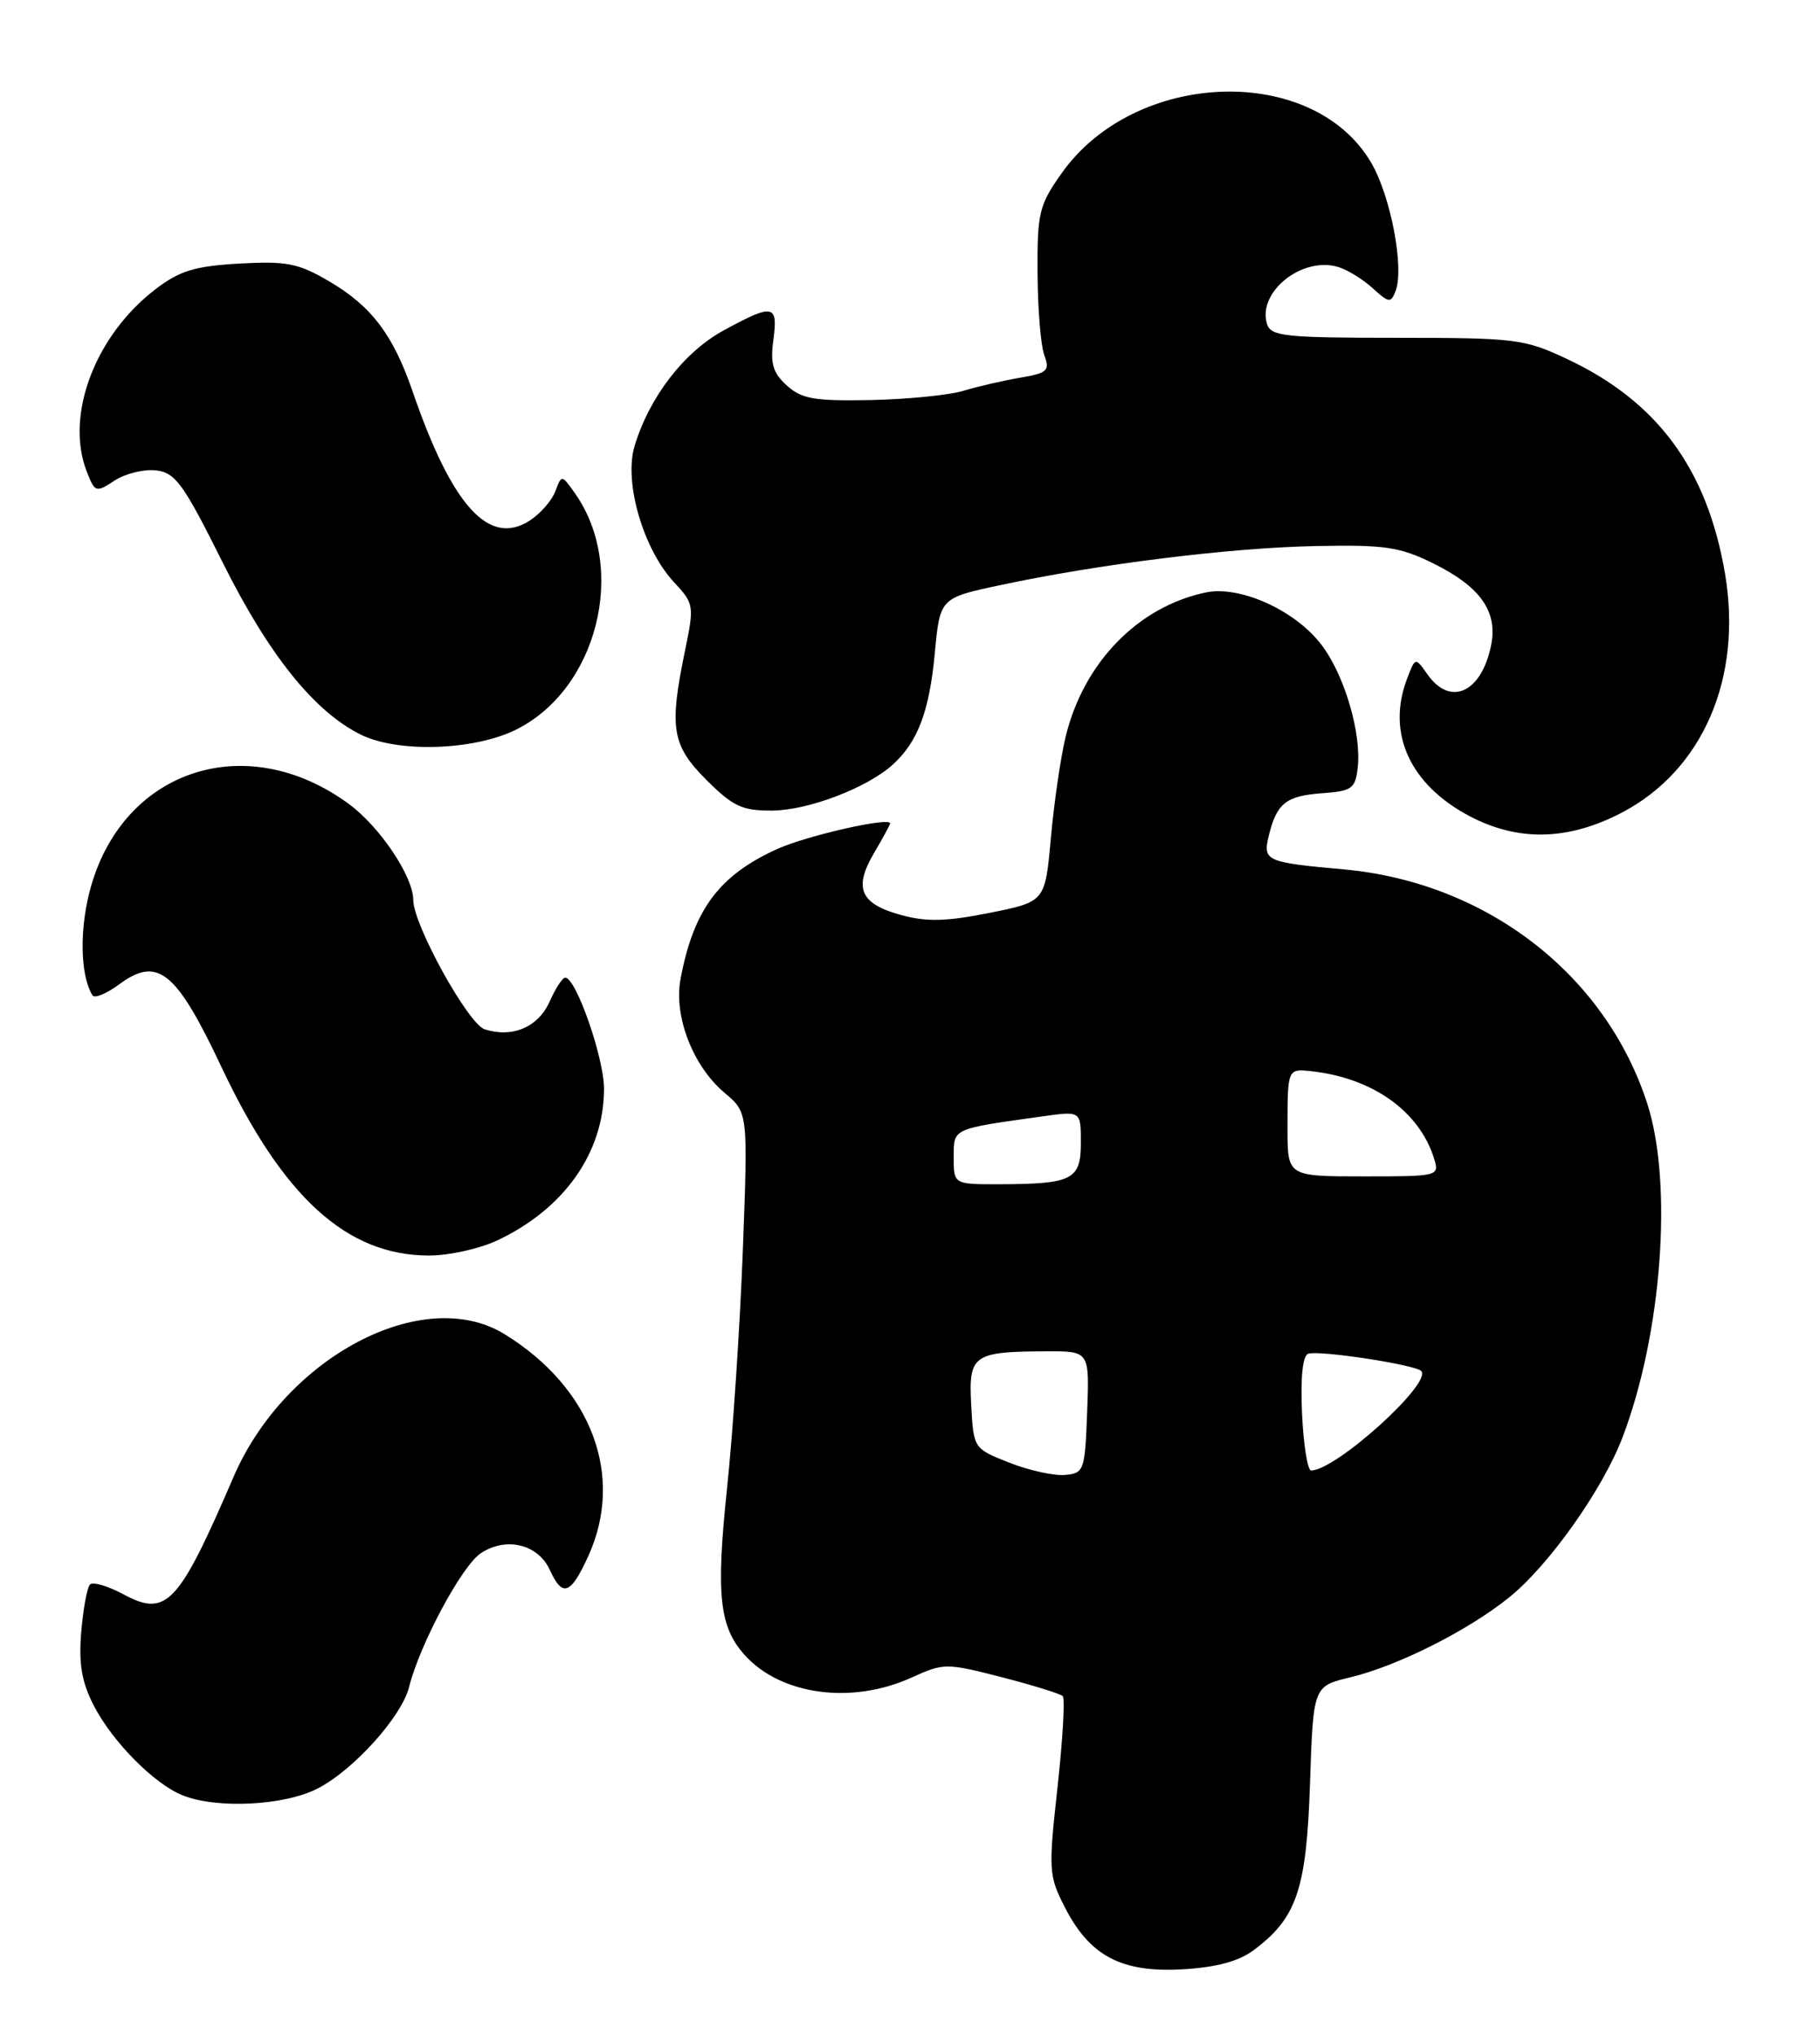 <?xml version="1.0" encoding="UTF-8" standalone="no"?>
<!DOCTYPE svg PUBLIC "-//W3C//DTD SVG 1.1//EN" "http://www.w3.org/Graphics/SVG/1.1/DTD/svg11.dtd" >
<svg xmlns="http://www.w3.org/2000/svg" xmlns:xlink="http://www.w3.org/1999/xlink" version="1.1" viewBox="0 0 229 256">
 <g >
 <path fill="currentColor"
d=" M 157.74 245.35 C 163.17 241.30 164.39 237.71 164.83 224.37 C 165.24 212.14 165.24 212.14 169.91 211.02 C 175.84 209.60 184.68 205.16 189.86 200.99 C 194.88 196.96 201.67 187.38 204.17 180.79 C 209.11 167.80 210.51 148.90 207.27 138.86 C 202.01 122.56 186.97 110.97 169.00 109.37 C 159.34 108.50 158.89 108.31 159.62 105.23 C 160.62 101.08 161.78 100.13 166.33 99.80 C 170.10 99.53 170.53 99.22 170.83 96.60 C 171.33 92.25 169.17 84.93 166.28 81.13 C 162.96 76.77 156.01 73.63 151.70 74.54 C 143.13 76.35 136.29 83.43 134.06 92.78 C 133.44 95.38 132.61 101.09 132.22 105.48 C 131.50 113.45 131.50 113.45 124.50 114.85 C 119.04 115.94 116.59 116.00 113.35 115.11 C 108.23 113.71 107.37 111.73 109.98 107.31 C 111.09 105.43 112.00 103.75 112.00 103.59 C 112.00 102.75 101.51 105.13 97.80 106.81 C 90.48 110.12 87.26 114.45 85.63 123.16 C 84.75 127.85 87.18 134.13 91.17 137.49 C 94.12 139.97 94.12 139.97 93.47 157.24 C 93.11 166.73 92.22 180.23 91.48 187.24 C 90.07 200.65 90.50 204.68 93.72 208.24 C 98.27 213.27 107.17 214.47 114.68 211.06 C 118.76 209.21 119.02 209.21 126.02 211.00 C 129.96 212.02 133.42 213.09 133.72 213.39 C 134.02 213.69 133.72 218.85 133.06 224.86 C 131.91 235.29 131.95 235.98 133.97 239.93 C 137.10 246.07 141.09 248.19 148.74 247.76 C 153.06 247.51 155.83 246.77 157.74 245.35 Z  M 39.93 225.03 C 44.44 222.74 50.54 215.98 51.47 212.25 C 52.83 206.83 58.12 196.97 60.51 195.40 C 63.72 193.30 67.71 194.28 69.19 197.53 C 70.78 201.01 71.81 200.63 74.03 195.75 C 78.61 185.66 74.43 174.60 63.50 167.86 C 53.28 161.55 35.89 170.71 29.38 185.82 C 22.45 201.90 20.95 203.50 15.51 200.57 C 13.57 199.53 11.69 198.98 11.33 199.34 C 10.96 199.70 10.47 202.40 10.22 205.33 C 9.89 209.35 10.28 211.61 11.80 214.58 C 14.16 219.15 19.42 224.46 23.00 225.88 C 27.31 227.59 35.74 227.17 39.93 225.03 Z  M 62.50 156.09 C 70.98 152.12 76.00 145.01 76.00 136.97 C 76.00 133.09 72.48 123.00 71.12 123.00 C 70.77 123.00 69.89 124.35 69.16 126.00 C 67.73 129.22 64.49 130.61 60.99 129.50 C 58.91 128.84 52.00 116.33 52.00 113.24 C 52.00 110.28 47.82 104.04 43.90 101.15 C 31.16 91.79 15.78 96.65 11.49 111.38 C 9.97 116.60 10.04 122.64 11.64 125.23 C 11.90 125.64 13.42 125.01 15.03 123.82 C 19.84 120.27 22.17 122.16 27.86 134.23 C 35.61 150.66 43.65 157.96 54.00 157.96 C 56.48 157.96 60.30 157.11 62.50 156.09 Z  M 204.04 102.25 C 214.26 96.91 219.27 85.31 217.05 72.17 C 214.81 59.00 208.54 50.49 197.12 45.14 C 191.79 42.64 190.68 42.50 175.74 42.50 C 161.74 42.50 159.92 42.31 159.43 40.79 C 158.15 36.77 163.82 32.21 168.38 33.59 C 169.55 33.94 171.50 35.15 172.72 36.26 C 174.75 38.12 175.01 38.15 175.60 36.61 C 176.71 33.72 174.99 24.69 172.54 20.49 C 165.21 7.94 142.77 8.72 133.54 21.85 C 130.74 25.82 130.50 26.81 130.55 34.33 C 130.57 38.83 130.95 43.48 131.40 44.69 C 132.12 46.64 131.79 46.94 128.35 47.52 C 126.23 47.88 123.04 48.62 121.25 49.16 C 119.46 49.71 114.22 50.23 109.61 50.33 C 102.48 50.47 100.89 50.20 99.01 48.51 C 97.25 46.91 96.90 45.76 97.31 42.76 C 97.91 38.28 97.31 38.16 91.07 41.56 C 86.07 44.28 81.70 49.95 79.84 56.13 C 78.48 60.66 80.93 69.09 84.82 73.26 C 87.32 75.94 87.36 76.20 86.20 81.82 C 84.17 91.62 84.53 93.76 88.88 98.12 C 92.22 101.45 93.38 102.00 97.13 101.98 C 101.67 101.96 109.09 99.13 112.33 96.20 C 115.48 93.35 116.94 89.47 117.62 82.19 C 118.27 75.23 118.27 75.23 125.88 73.61 C 138.33 70.95 154.83 68.91 165.50 68.70 C 174.23 68.52 176.11 68.80 180.30 70.86 C 186.26 73.80 188.47 76.91 187.62 81.17 C 186.42 87.14 182.48 88.95 179.60 84.83 C 178.08 82.67 178.08 82.67 177.04 85.40 C 174.44 92.23 177.39 98.71 184.91 102.68 C 191.03 105.90 197.31 105.76 204.04 102.25 Z  M 64.80 91.86 C 75.14 86.85 79.02 71.57 72.36 62.09 C 70.68 59.70 70.66 59.70 69.89 61.78 C 69.46 62.94 68.02 64.60 66.69 65.47 C 61.55 68.83 56.89 63.71 51.91 49.23 C 49.45 42.09 46.74 38.52 41.41 35.39 C 37.51 33.11 36.08 32.83 30.11 33.16 C 24.52 33.48 22.61 34.06 19.60 36.36 C 11.98 42.17 8.17 52.22 10.90 59.28 C 11.94 61.97 12.06 62.01 14.42 60.46 C 15.77 59.58 18.11 59.00 19.64 59.18 C 22.07 59.46 23.08 60.86 28.03 70.79 C 33.83 82.42 39.55 89.54 45.41 92.43 C 50.03 94.71 59.48 94.43 64.80 91.86 Z  M 127.00 184.02 C 122.50 182.24 122.50 182.24 122.20 176.75 C 121.86 170.43 122.42 170.04 131.79 170.01 C 137.08 170.00 137.08 170.00 136.79 177.67 C 136.51 185.03 136.40 185.35 134.00 185.56 C 132.62 185.69 129.47 184.99 127.00 184.02 Z  M 163.83 177.87 C 163.62 173.34 163.90 170.59 164.59 170.32 C 165.88 169.83 178.01 171.68 178.82 172.48 C 180.29 173.96 168.08 185.00 164.97 185.00 C 164.53 185.00 164.01 181.79 163.83 177.87 Z  M 120.00 145.61 C 120.00 141.91 119.70 142.05 131.25 140.44 C 136.00 139.77 136.00 139.77 136.00 143.77 C 136.00 148.43 134.94 148.96 125.75 148.99 C 120.00 149.00 120.00 149.00 120.00 145.61 Z  M 162.00 142.00 C 162.00 134.44 162.00 134.45 165.00 134.77 C 172.70 135.61 178.59 139.80 180.44 145.75 C 181.13 147.98 181.03 148.00 171.57 148.00 C 162.00 148.00 162.00 148.00 162.00 142.00 Z "/>
</g>
</svg>